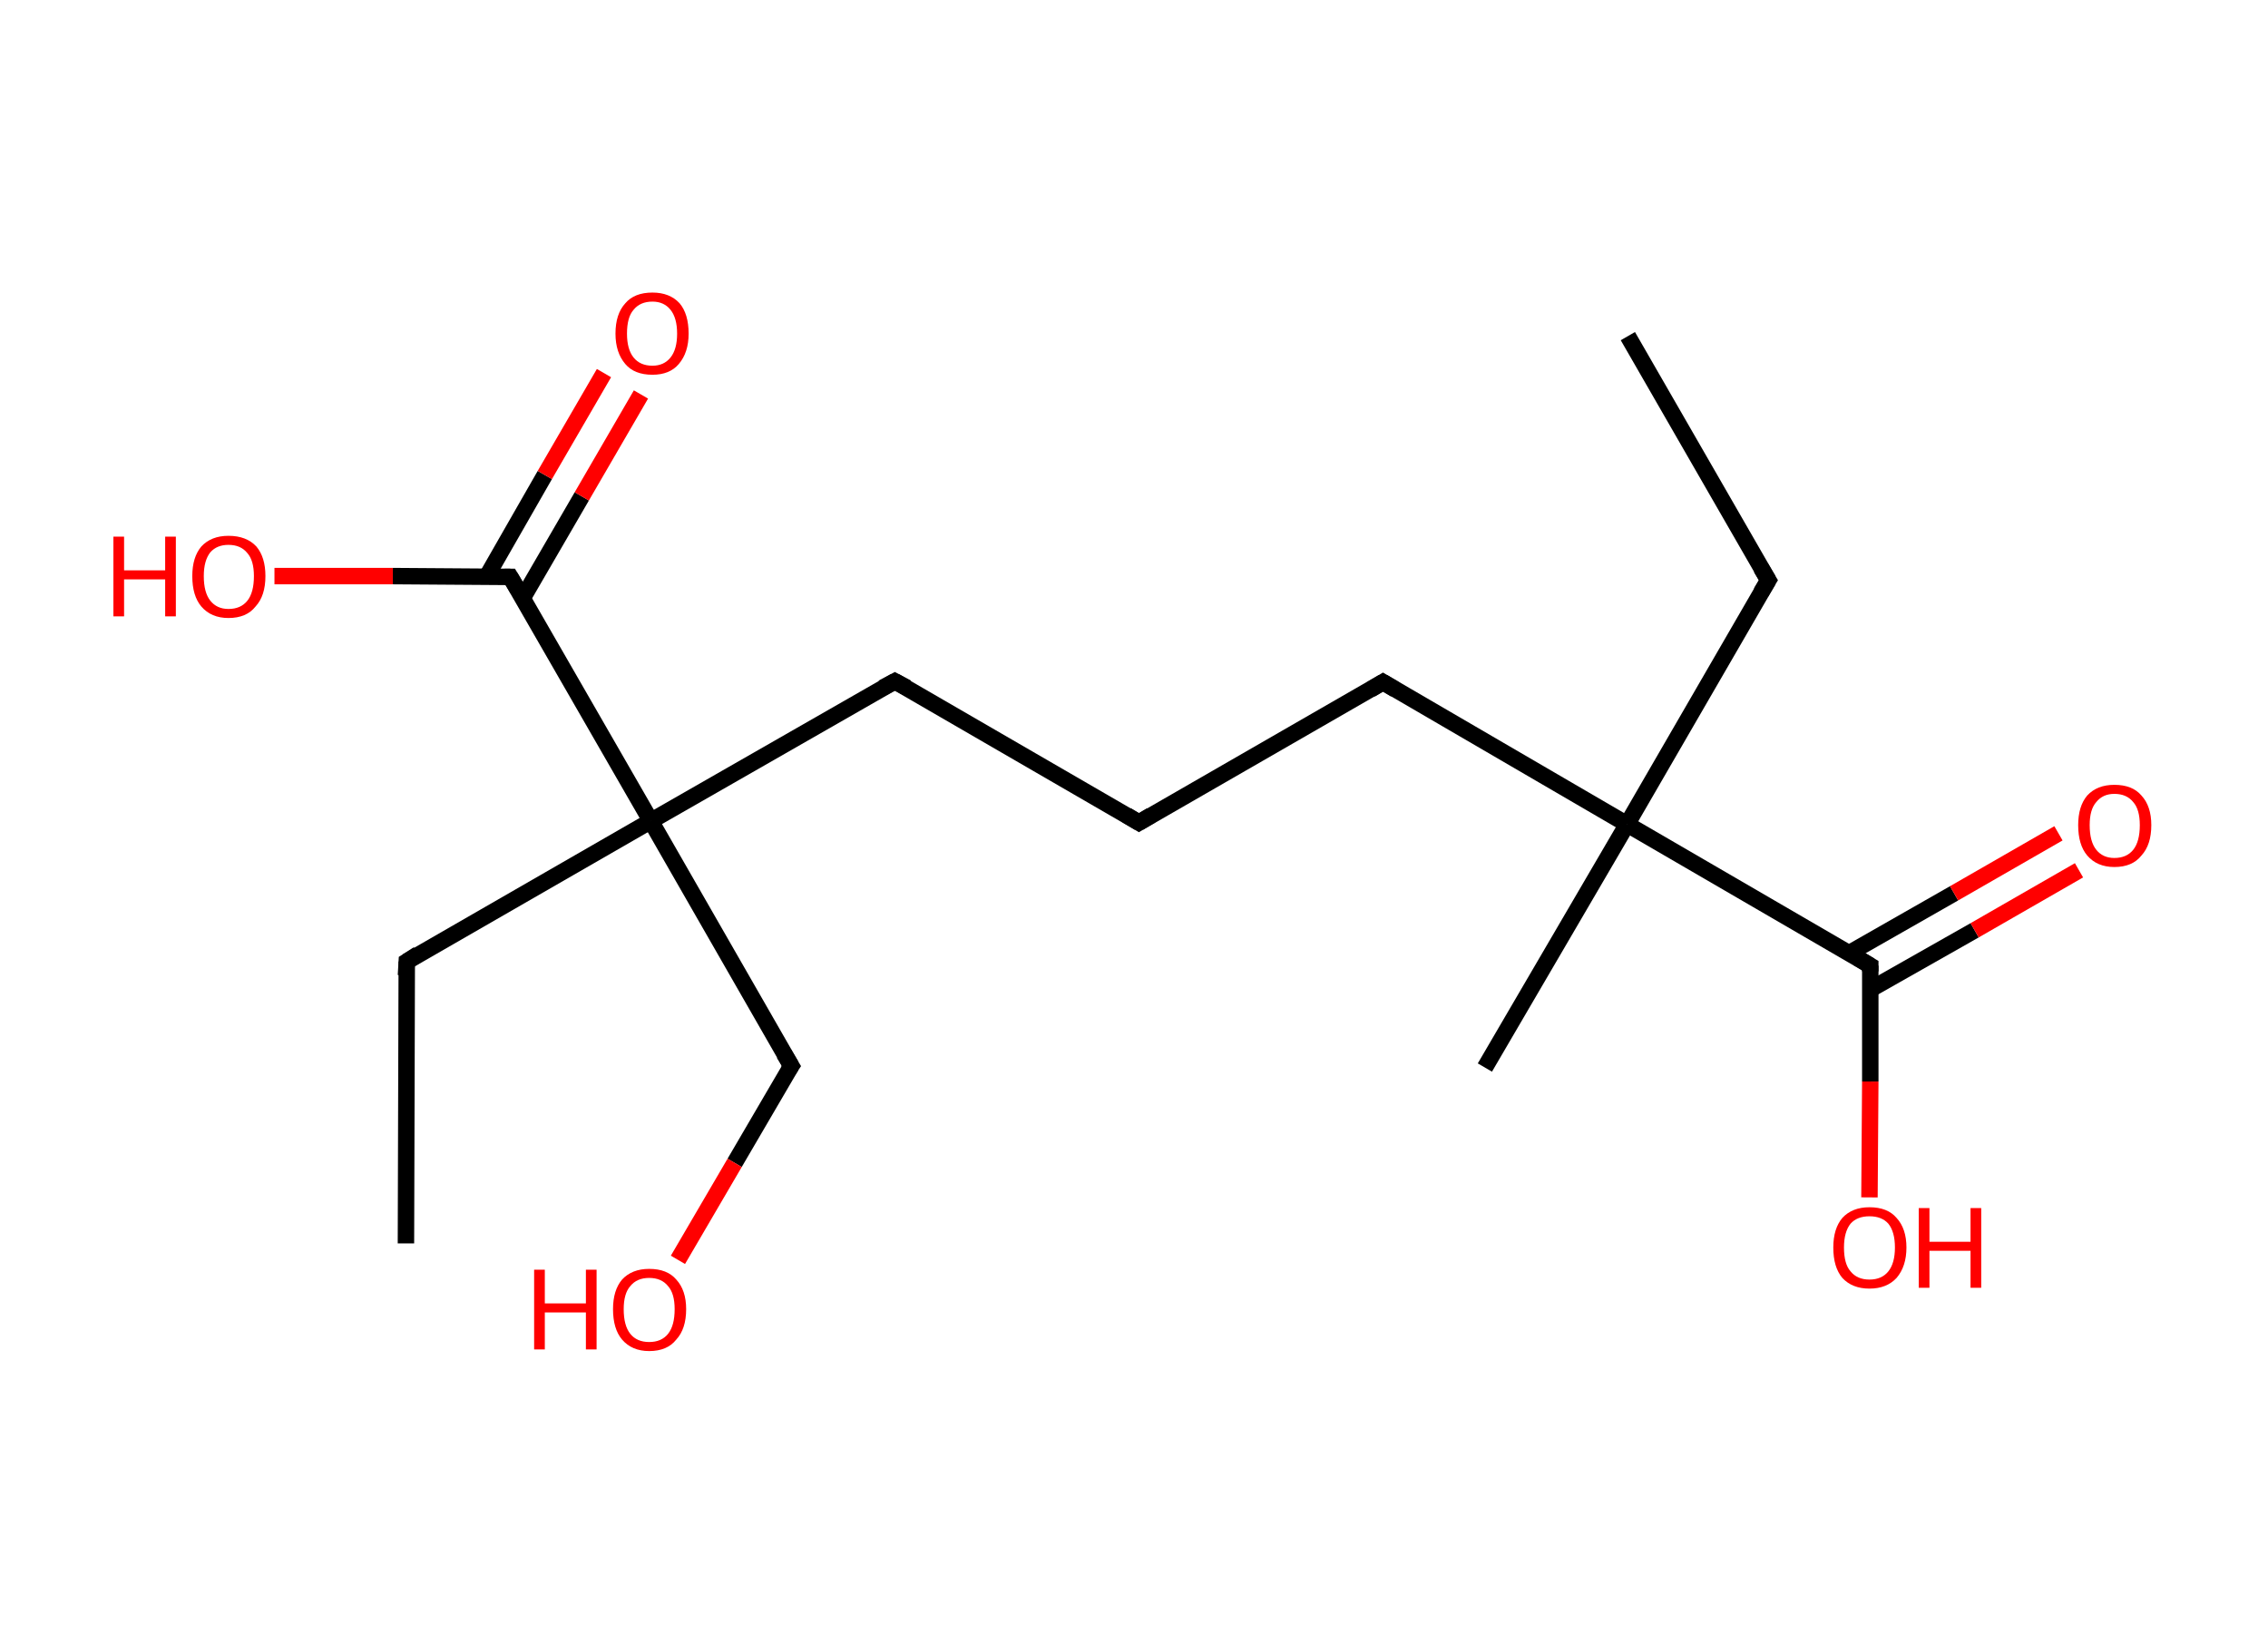 <?xml version='1.0' encoding='ASCII' standalone='yes'?>
<svg xmlns="http://www.w3.org/2000/svg" xmlns:rdkit="http://www.rdkit.org/xml" xmlns:xlink="http://www.w3.org/1999/xlink" version="1.1" baseProfile="full" xml:space="preserve" width="276px" height="200px" viewBox="0 0 276 200">
<!-- END OF HEADER -->
<rect style="opacity:1.0;fill:#FFFFFF;stroke:none" width="276.0" height="200.0" x="0.0" y="0.0"> </rect>
<path class="bond-0 atom-0 atom-1" d="M 198.1,40.9 L 215.2,70.6" style="fill:none;fill-rule:evenodd;stroke:#000000;stroke-width:2.0px;stroke-linecap:butt;stroke-linejoin:miter;stroke-opacity:1"/>
<path class="bond-1 atom-1 atom-2" d="M 215.2,70.6 L 198.0,100.3" style="fill:none;fill-rule:evenodd;stroke:#000000;stroke-width:2.0px;stroke-linecap:butt;stroke-linejoin:miter;stroke-opacity:1"/>
<path class="bond-2 atom-2 atom-3" d="M 198.0,100.3 L 180.7,129.9" style="fill:none;fill-rule:evenodd;stroke:#000000;stroke-width:2.0px;stroke-linecap:butt;stroke-linejoin:miter;stroke-opacity:1"/>
<path class="bond-3 atom-2 atom-4" d="M 198.0,100.3 L 168.3,83.0" style="fill:none;fill-rule:evenodd;stroke:#000000;stroke-width:2.0px;stroke-linecap:butt;stroke-linejoin:miter;stroke-opacity:1"/>
<path class="bond-4 atom-4 atom-5" d="M 168.3,83.0 L 138.6,100.1" style="fill:none;fill-rule:evenodd;stroke:#000000;stroke-width:2.0px;stroke-linecap:butt;stroke-linejoin:miter;stroke-opacity:1"/>
<path class="bond-5 atom-5 atom-6" d="M 138.6,100.1 L 108.9,82.9" style="fill:none;fill-rule:evenodd;stroke:#000000;stroke-width:2.0px;stroke-linecap:butt;stroke-linejoin:miter;stroke-opacity:1"/>
<path class="bond-6 atom-6 atom-7" d="M 108.9,82.9 L 79.2,99.9" style="fill:none;fill-rule:evenodd;stroke:#000000;stroke-width:2.0px;stroke-linecap:butt;stroke-linejoin:miter;stroke-opacity:1"/>
<path class="bond-7 atom-7 atom-8" d="M 79.2,99.9 L 49.5,117.0" style="fill:none;fill-rule:evenodd;stroke:#000000;stroke-width:2.0px;stroke-linecap:butt;stroke-linejoin:miter;stroke-opacity:1"/>
<path class="bond-8 atom-8 atom-9" d="M 49.5,117.0 L 49.4,151.3" style="fill:none;fill-rule:evenodd;stroke:#000000;stroke-width:2.0px;stroke-linecap:butt;stroke-linejoin:miter;stroke-opacity:1"/>
<path class="bond-9 atom-7 atom-10" d="M 79.2,99.9 L 96.3,129.7" style="fill:none;fill-rule:evenodd;stroke:#000000;stroke-width:2.0px;stroke-linecap:butt;stroke-linejoin:miter;stroke-opacity:1"/>
<path class="bond-10 atom-10 atom-11" d="M 96.3,129.7 L 89.4,141.5" style="fill:none;fill-rule:evenodd;stroke:#000000;stroke-width:2.0px;stroke-linecap:butt;stroke-linejoin:miter;stroke-opacity:1"/>
<path class="bond-10 atom-10 atom-11" d="M 89.4,141.5 L 82.5,153.3" style="fill:none;fill-rule:evenodd;stroke:#FF0000;stroke-width:2.0px;stroke-linecap:butt;stroke-linejoin:miter;stroke-opacity:1"/>
<path class="bond-11 atom-7 atom-12" d="M 79.2,99.9 L 62.1,70.2" style="fill:none;fill-rule:evenodd;stroke:#000000;stroke-width:2.0px;stroke-linecap:butt;stroke-linejoin:miter;stroke-opacity:1"/>
<path class="bond-12 atom-12 atom-13" d="M 63.6,72.8 L 70.8,60.4" style="fill:none;fill-rule:evenodd;stroke:#000000;stroke-width:2.0px;stroke-linecap:butt;stroke-linejoin:miter;stroke-opacity:1"/>
<path class="bond-12 atom-12 atom-13" d="M 70.8,60.4 L 78.0,48.0" style="fill:none;fill-rule:evenodd;stroke:#FF0000;stroke-width:2.0px;stroke-linecap:butt;stroke-linejoin:miter;stroke-opacity:1"/>
<path class="bond-12 atom-12 atom-13" d="M 59.2,70.2 L 66.3,57.8" style="fill:none;fill-rule:evenodd;stroke:#000000;stroke-width:2.0px;stroke-linecap:butt;stroke-linejoin:miter;stroke-opacity:1"/>
<path class="bond-12 atom-12 atom-13" d="M 66.3,57.8 L 73.5,45.4" style="fill:none;fill-rule:evenodd;stroke:#FF0000;stroke-width:2.0px;stroke-linecap:butt;stroke-linejoin:miter;stroke-opacity:1"/>
<path class="bond-13 atom-12 atom-14" d="M 62.1,70.2 L 47.8,70.1" style="fill:none;fill-rule:evenodd;stroke:#000000;stroke-width:2.0px;stroke-linecap:butt;stroke-linejoin:miter;stroke-opacity:1"/>
<path class="bond-13 atom-12 atom-14" d="M 47.8,70.1 L 33.4,70.1" style="fill:none;fill-rule:evenodd;stroke:#FF0000;stroke-width:2.0px;stroke-linecap:butt;stroke-linejoin:miter;stroke-opacity:1"/>
<path class="bond-14 atom-2 atom-15" d="M 198.0,100.3 L 227.6,117.5" style="fill:none;fill-rule:evenodd;stroke:#000000;stroke-width:2.0px;stroke-linecap:butt;stroke-linejoin:miter;stroke-opacity:1"/>
<path class="bond-15 atom-15 atom-16" d="M 227.6,120.4 L 240.3,113.2" style="fill:none;fill-rule:evenodd;stroke:#000000;stroke-width:2.0px;stroke-linecap:butt;stroke-linejoin:miter;stroke-opacity:1"/>
<path class="bond-15 atom-15 atom-16" d="M 240.3,113.2 L 253.0,105.9" style="fill:none;fill-rule:evenodd;stroke:#FF0000;stroke-width:2.0px;stroke-linecap:butt;stroke-linejoin:miter;stroke-opacity:1"/>
<path class="bond-15 atom-15 atom-16" d="M 225.0,116.0 L 237.8,108.7" style="fill:none;fill-rule:evenodd;stroke:#000000;stroke-width:2.0px;stroke-linecap:butt;stroke-linejoin:miter;stroke-opacity:1"/>
<path class="bond-15 atom-15 atom-16" d="M 237.8,108.7 L 250.5,101.4" style="fill:none;fill-rule:evenodd;stroke:#FF0000;stroke-width:2.0px;stroke-linecap:butt;stroke-linejoin:miter;stroke-opacity:1"/>
<path class="bond-16 atom-15 atom-17" d="M 227.6,117.5 L 227.6,131.6" style="fill:none;fill-rule:evenodd;stroke:#000000;stroke-width:2.0px;stroke-linecap:butt;stroke-linejoin:miter;stroke-opacity:1"/>
<path class="bond-16 atom-15 atom-17" d="M 227.6,131.6 L 227.5,145.7" style="fill:none;fill-rule:evenodd;stroke:#FF0000;stroke-width:2.0px;stroke-linecap:butt;stroke-linejoin:miter;stroke-opacity:1"/>
<path d="M 214.3,69.1 L 215.2,70.6 L 214.3,72.1" style="fill:none;stroke:#000000;stroke-width:2.0px;stroke-linecap:butt;stroke-linejoin:miter;stroke-opacity:1;"/>
<path d="M 169.8,83.9 L 168.3,83.0 L 166.8,83.9" style="fill:none;stroke:#000000;stroke-width:2.0px;stroke-linecap:butt;stroke-linejoin:miter;stroke-opacity:1;"/>
<path d="M 140.1,99.2 L 138.6,100.1 L 137.1,99.2" style="fill:none;stroke:#000000;stroke-width:2.0px;stroke-linecap:butt;stroke-linejoin:miter;stroke-opacity:1;"/>
<path d="M 110.4,83.7 L 108.9,82.9 L 107.4,83.7" style="fill:none;stroke:#000000;stroke-width:2.0px;stroke-linecap:butt;stroke-linejoin:miter;stroke-opacity:1;"/>
<path d="M 50.9,116.1 L 49.5,117.0 L 49.4,118.7" style="fill:none;stroke:#000000;stroke-width:2.0px;stroke-linecap:butt;stroke-linejoin:miter;stroke-opacity:1;"/>
<path d="M 95.4,128.2 L 96.3,129.7 L 95.9,130.3" style="fill:none;stroke:#000000;stroke-width:2.0px;stroke-linecap:butt;stroke-linejoin:miter;stroke-opacity:1;"/>
<path d="M 63.0,71.7 L 62.1,70.2 L 61.4,70.2" style="fill:none;stroke:#000000;stroke-width:2.0px;stroke-linecap:butt;stroke-linejoin:miter;stroke-opacity:1;"/>
<path d="M 226.1,116.6 L 227.6,117.5 L 227.6,118.2" style="fill:none;stroke:#000000;stroke-width:2.0px;stroke-linecap:butt;stroke-linejoin:miter;stroke-opacity:1;"/>
<path class="atom-11" d="M 65.0 154.5 L 66.3 154.5 L 66.3 158.6 L 71.3 158.6 L 71.3 154.5 L 72.6 154.5 L 72.6 164.2 L 71.3 164.2 L 71.3 159.7 L 66.3 159.7 L 66.3 164.2 L 65.0 164.2 L 65.0 154.5 " fill="#FF0000"/>
<path class="atom-11" d="M 74.6 159.3 Q 74.6 157.0, 75.7 155.7 Q 76.9 154.4, 79.0 154.4 Q 81.2 154.4, 82.3 155.7 Q 83.5 157.0, 83.5 159.3 Q 83.5 161.7, 82.3 163.0 Q 81.2 164.4, 79.0 164.4 Q 76.9 164.4, 75.7 163.0 Q 74.6 161.7, 74.6 159.3 M 79.0 163.3 Q 80.5 163.3, 81.3 162.3 Q 82.1 161.3, 82.1 159.3 Q 82.1 157.4, 81.3 156.5 Q 80.5 155.5, 79.0 155.5 Q 77.5 155.5, 76.7 156.5 Q 75.9 157.4, 75.9 159.3 Q 75.9 161.3, 76.7 162.3 Q 77.5 163.3, 79.0 163.3 " fill="#FF0000"/>
<path class="atom-13" d="M 74.9 40.6 Q 74.9 38.2, 76.1 36.9 Q 77.2 35.6, 79.4 35.6 Q 81.5 35.6, 82.7 36.9 Q 83.8 38.2, 83.8 40.6 Q 83.8 42.9, 82.6 44.3 Q 81.5 45.6, 79.4 45.6 Q 77.2 45.6, 76.1 44.3 Q 74.9 42.9, 74.9 40.6 M 79.4 44.5 Q 80.8 44.5, 81.6 43.5 Q 82.4 42.5, 82.4 40.6 Q 82.4 38.7, 81.6 37.7 Q 80.8 36.7, 79.4 36.7 Q 77.9 36.7, 77.1 37.7 Q 76.3 38.6, 76.3 40.6 Q 76.3 42.5, 77.1 43.5 Q 77.9 44.5, 79.4 44.5 " fill="#FF0000"/>
<path class="atom-14" d="M 13.8 65.3 L 15.1 65.3 L 15.1 69.4 L 20.1 69.4 L 20.1 65.3 L 21.4 65.3 L 21.4 75.0 L 20.1 75.0 L 20.1 70.5 L 15.1 70.5 L 15.1 75.0 L 13.8 75.0 L 13.8 65.3 " fill="#FF0000"/>
<path class="atom-14" d="M 23.4 70.1 Q 23.4 67.8, 24.5 66.5 Q 25.7 65.2, 27.8 65.2 Q 30.0 65.2, 31.2 66.5 Q 32.3 67.8, 32.3 70.1 Q 32.3 72.5, 31.1 73.8 Q 30.0 75.2, 27.8 75.2 Q 25.7 75.2, 24.5 73.8 Q 23.4 72.5, 23.4 70.1 M 27.8 74.1 Q 29.3 74.1, 30.1 73.1 Q 30.9 72.1, 30.9 70.1 Q 30.9 68.2, 30.1 67.3 Q 29.3 66.3, 27.8 66.3 Q 26.4 66.3, 25.6 67.2 Q 24.8 68.2, 24.8 70.1 Q 24.8 72.1, 25.6 73.1 Q 26.4 74.1, 27.8 74.1 " fill="#FF0000"/>
<path class="atom-16" d="M 252.9 100.4 Q 252.9 98.1, 254.0 96.8 Q 255.2 95.5, 257.3 95.5 Q 259.5 95.5, 260.6 96.8 Q 261.8 98.1, 261.8 100.4 Q 261.8 102.8, 260.6 104.1 Q 259.5 105.5, 257.3 105.5 Q 255.2 105.5, 254.0 104.1 Q 252.9 102.8, 252.9 100.4 M 257.3 104.4 Q 258.8 104.4, 259.6 103.4 Q 260.4 102.4, 260.4 100.4 Q 260.4 98.5, 259.6 97.6 Q 258.8 96.6, 257.3 96.6 Q 255.9 96.6, 255.1 97.6 Q 254.3 98.5, 254.3 100.4 Q 254.3 102.4, 255.1 103.4 Q 255.9 104.4, 257.3 104.4 " fill="#FF0000"/>
<path class="atom-17" d="M 223.1 151.8 Q 223.1 149.5, 224.2 148.2 Q 225.4 146.9, 227.5 146.9 Q 229.7 146.9, 230.8 148.2 Q 232.0 149.5, 232.0 151.8 Q 232.0 154.1, 230.8 155.5 Q 229.6 156.8, 227.5 156.8 Q 225.4 156.8, 224.2 155.5 Q 223.1 154.2, 223.1 151.8 M 227.5 155.7 Q 229.0 155.7, 229.8 154.7 Q 230.6 153.7, 230.6 151.8 Q 230.6 149.9, 229.8 148.9 Q 229.0 148.0, 227.5 148.0 Q 226.0 148.0, 225.2 148.9 Q 224.4 149.9, 224.4 151.8 Q 224.4 153.8, 225.2 154.7 Q 226.0 155.7, 227.5 155.7 " fill="#FF0000"/>
<path class="atom-17" d="M 233.5 147.0 L 234.8 147.0 L 234.8 151.1 L 239.8 151.1 L 239.8 147.0 L 241.1 147.0 L 241.1 156.7 L 239.8 156.7 L 239.8 152.2 L 234.8 152.2 L 234.8 156.7 L 233.5 156.7 L 233.5 147.0 " fill="#FF0000"/>
</svg>
